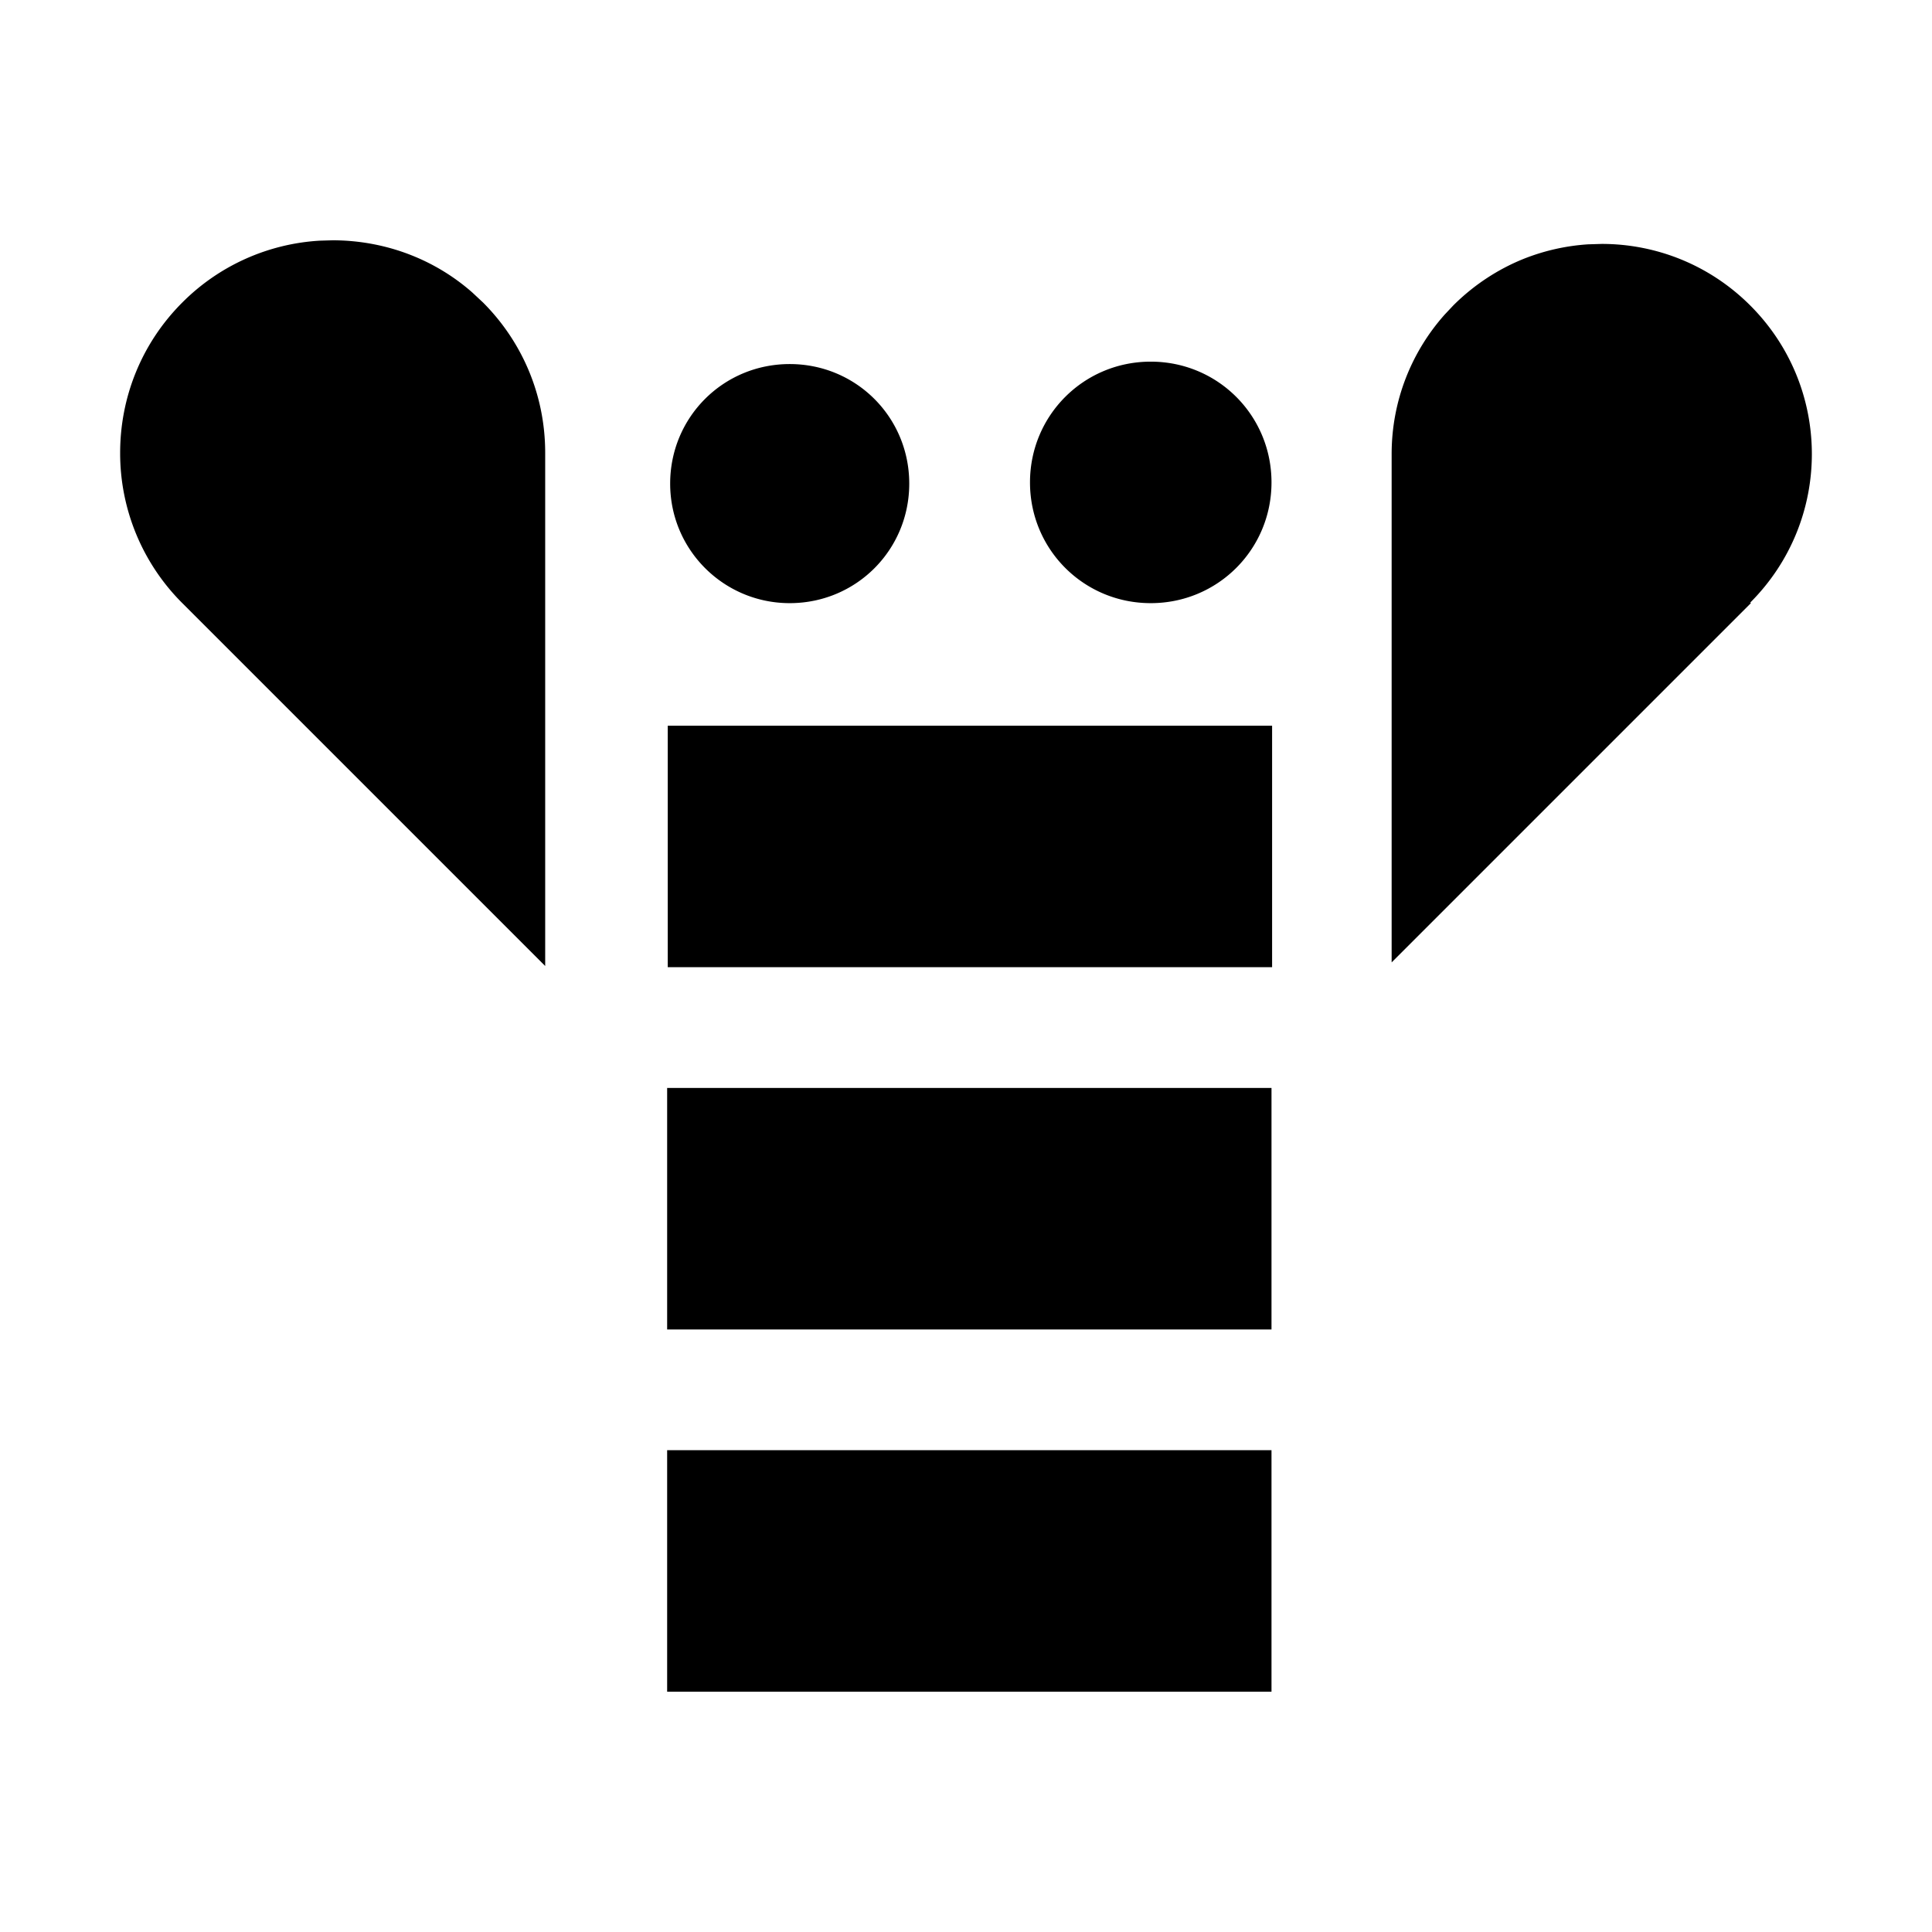 <svg xmlns="http://www.w3.org/2000/svg" viewBox="0 0 32 32"><path d="M19.06 9.99c-1.11 0-2-.89-2-2 0-1.11.89-2 2-2 1.11 0 2 .89 2 2 0 1.11-.89 2-2 2Zm-5.98 0c-1.09 0-1.98-.88-1.98-1.98s.88-1.98 1.98-1.98 1.98.88 1.98 1.98-.88 1.98-1.98 1.98Zm7.99 2.03v4H11.06v-4h10.01Zm-.01 6v4H11.05v-4h10.01Zm0 6v4H11.05v-4h10.01ZM1.99 7.5c0-.9.34-1.8 1.03-2.49a3.501 3.501 0 0 1 2.282-1.024l.208-.006c.46 0 .91.09 1.31.25a3.44 3.44 0 0 1 1 .612L8 5.01c.64.64 1.03 1.52 1.03 2.49V16L3.02 9.99A3.505 3.505 0 0 1 1.99 7.5ZM29 9.99l-5.95 5.95V7.52c0-.886.332-1.696.879-2.31l.141-.15c.34-.34.74-.6 1.16-.77a3.496 3.496 0 0 1 1.072-.243l.228-.007c.89 0 1.78.34 2.46 1.02.68.68 1.02 1.57 1.02 2.46 0 .89-.34 1.78-1.02 2.46l.01.01Z"/></svg>